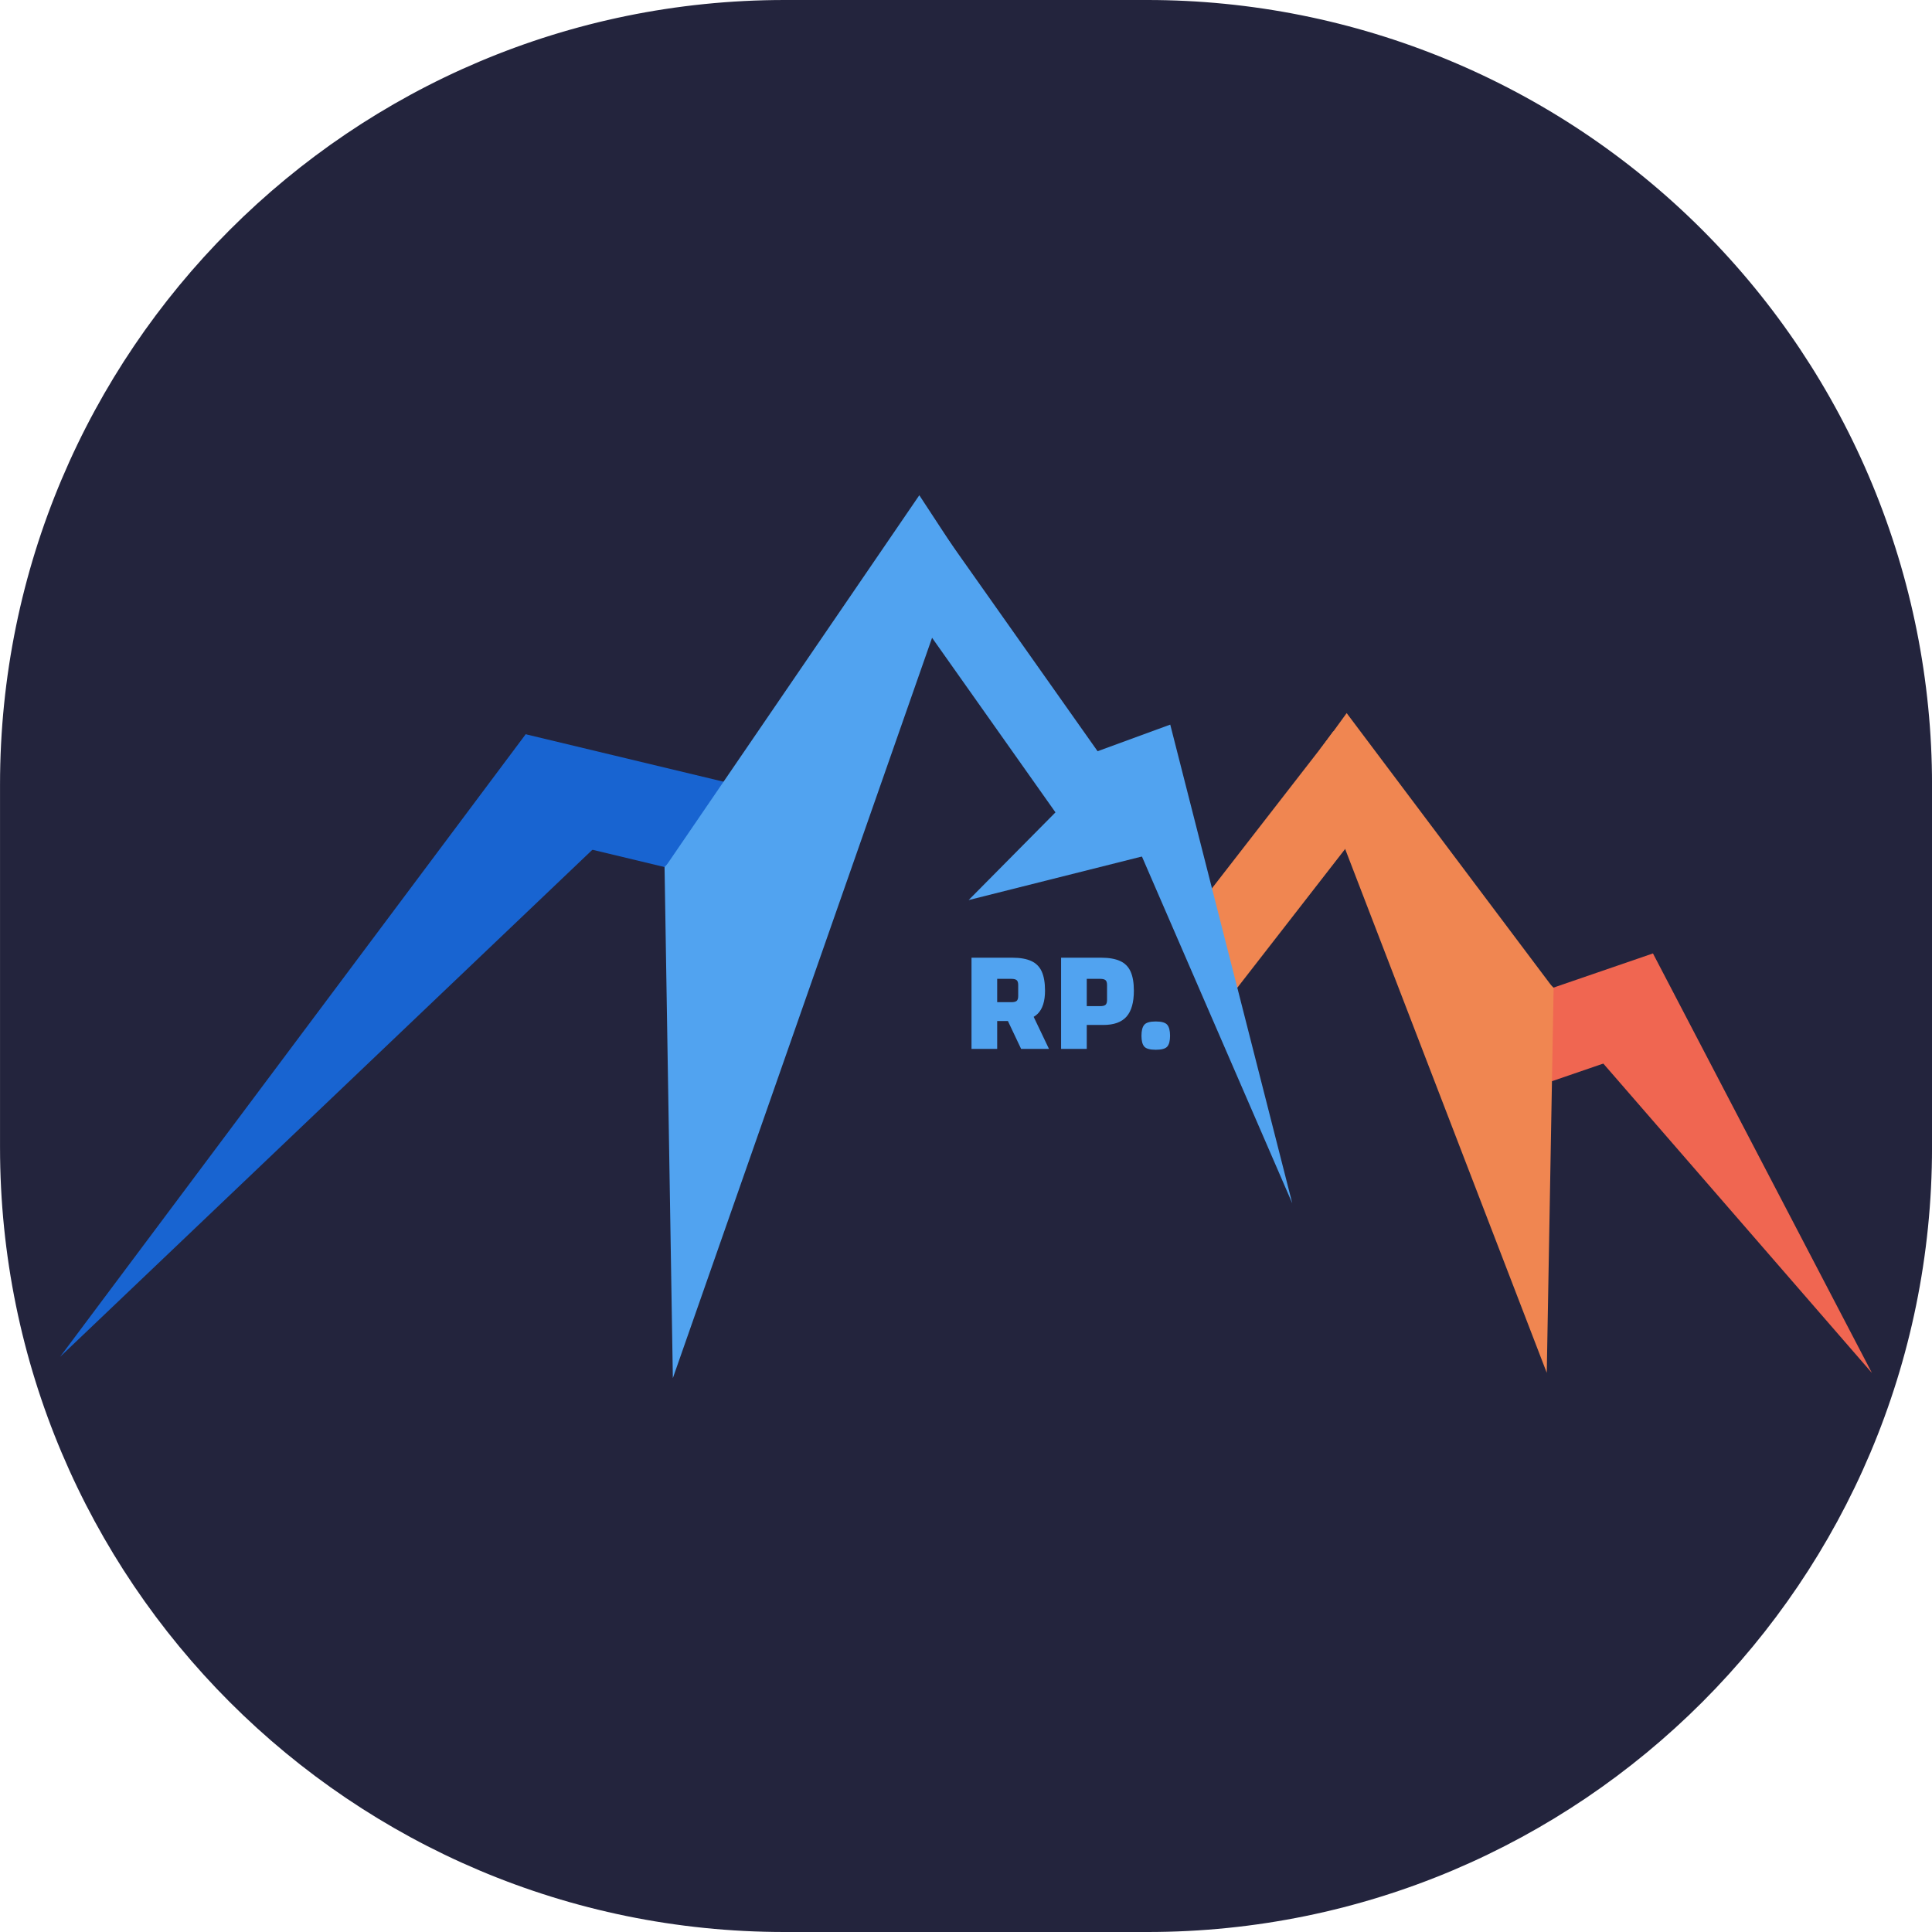 <svg version="1.1" viewBox="0.0 0.0 1024.0 1024.0" fill="none" stroke="none" stroke-linecap="square" stroke-miterlimit="10" xmlns:xlink="http://www.w3.org/1999/xlink" xmlns="http://www.w3.org/2000/svg"><clipPath id="p.0"><path d="m0 0l1024.0 0l0 1024.0l-1024.0 0l0 -1024.0z" clip-rule="nonzero"/></clipPath><g clip-path="url(#p.0)"><path fill="#000000" fill-opacity="0.0" d="m0 0l1024.0 0l0 1024.0l-1024.0 0z" fill-rule="evenodd"/><path fill="#23243d" d="m0.013 415.877l0 0c0 -229.683 186.195 -415.877 415.877 -415.877l192.246 0l0 0c110.297 0 216.077 43.816 294.07 121.808c77.992 77.992 121.808 183.772 121.808 294.07l0 192.246c0 229.683 -186.195 415.877 -415.877 415.877l-192.246 0c-229.683 0 -415.877 -186.195 -415.877 -415.877z" fill-rule="evenodd"/><path fill="#f06651" d="m876.099 505.343l-47.644 33.794l163.714 188.579z" fill-rule="evenodd"/><path fill="#f06651" d="m876.038 505.363l-66.372 22.804l11.518 45.366l66.372 -22.804z" fill-rule="evenodd"/><path fill="#1864d1" d="m278.591 389.206l65.566 32.439l-312.325 297.515z" fill-rule="evenodd"/><path fill="#1864d1" d="m278.677 389.181l127.789 30.647l-17.6 48.513l-127.789 -30.647z" fill-rule="evenodd"/><path fill="#f08651" d="m819.816 727.605l3.636 -204.091l-126.311 -114.63z" fill-rule="evenodd"/><path fill="#f08651" d="m706.03 392.461l-13.049 17.139l7.29 6.633l13.049 -17.139z" fill-rule="evenodd"/><path fill="#f08651" d="m713.99 397.393l-7.269 -9.877l-7.269 9.877z" fill-rule="evenodd"/><path fill="#f08651" d="m705.438 389.552l-77.326 99.64l7.733 7.214l77.326 -99.64z" fill-rule="evenodd"/><path fill="#f08651" d="m709.342 395.126l-76.037 97.897l7.733 7.214l76.037 -97.897z" fill-rule="evenodd"/><path fill="#f08651" d="m711.832 401.172l-82.28 105.885l22.715 21.012l82.28 -105.885z" fill-rule="evenodd"/><path fill="#f08651" d="m823.101 523.497l-131.239 -115.427l21.895 -30.111z" fill-rule="evenodd"/><path fill="#51a3f0" d="m356.625 730.436l-4.4 -270.9l152.527 -152.157z" fill-rule="evenodd"/><path fill="#51a3f0" d="m494.02 285.535l15.747 22.755l-8.78 8.763l-15.747 -22.755z" fill-rule="evenodd"/><path fill="#51a3f0" d="m484.409 292.092l8.78 -13.121l8.78 13.121z" fill-rule="evenodd"/><path fill="#51a3f0" d="m497.499 278.838l93.355 132.223l-12.122 12.443l-93.355 -132.223z" fill-rule="evenodd"/><path fill="#51a3f0" d="m490.021 289.074l91.785 129.948l-9.344 9.586l-91.785 -129.948z" fill-rule="evenodd"/><path fill="#51a3f0" d="m487.013 297.099l88.563 125.3l-12.727 13.024l-88.563 -125.3z" fill-rule="evenodd"/><path fill="#51a3f0" d="m589.711 399.982l34.394 49.239l-110.713 27.839z" fill-rule="evenodd"/><path fill="#51a3f0" d="m352.661 459.445l160.917 -156.779l-26.321 -40.176z" fill-rule="evenodd"/><path fill="#51a3f0" d="m620.255 384.053l-39.106 14.331l103.786 239.416z" fill-rule="evenodd"/><path fill="#000000" fill-opacity="0.0" d="m471.076 463.43l190.992 0l0 129.323l-190.992 0z" fill-rule="evenodd"/><path fill="#51a3f0" d="m528.527 541.166l0 14.766l-13.609 0l0 -48.328l21.656 0q6.188 0 10.016 1.75q3.828 1.734 5.562 5.594q1.734 3.859 1.734 10.125q0 8.359 -3.875 12.234q-3.859 3.859 -12.281 3.859l-9.203 0zm0 -9.984l7.5 0q2.016 0 2.828 -0.688q0.812 -0.703 0.812 -2.562l0 -5.875q0 -1.844 -0.812 -2.547q-0.812 -0.703 -2.828 -0.703l-7.5 0l0 12.375zm16.078 0.938l11.375 23.812l-14.766 0l-8.281 -17.469l11.672 -6.344zm31.401 11.125l0 12.688l-13.609 0l0 -48.328l21.266 0q6.188 0 10.016 1.75q3.828 1.734 5.562 5.594q1.734 3.859 1.734 10.125q0 9.359 -3.906 13.766q-3.891 4.406 -12.25 4.406l-8.812 0zm0 -9.969l7.109 0q2.016 0 2.828 -0.688q0.812 -0.703 0.812 -2.562l0 -7.969q0 -1.844 -0.812 -2.547q-0.812 -0.703 -2.828 -0.703l-7.109 0l0 14.469zm28.994 15.703q0 -4.031 1.469 -5.797q1.469 -1.781 6.109 -1.781q4.641 0 6.109 1.781q1.469 1.766 1.469 5.797q0 4.016 -1.469 5.719q-1.469 1.703 -6.109 1.703q-4.641 0 -6.109 -1.703q-1.469 -1.703 -1.469 -5.719z" fill-rule="nonzero"/></g></svg>